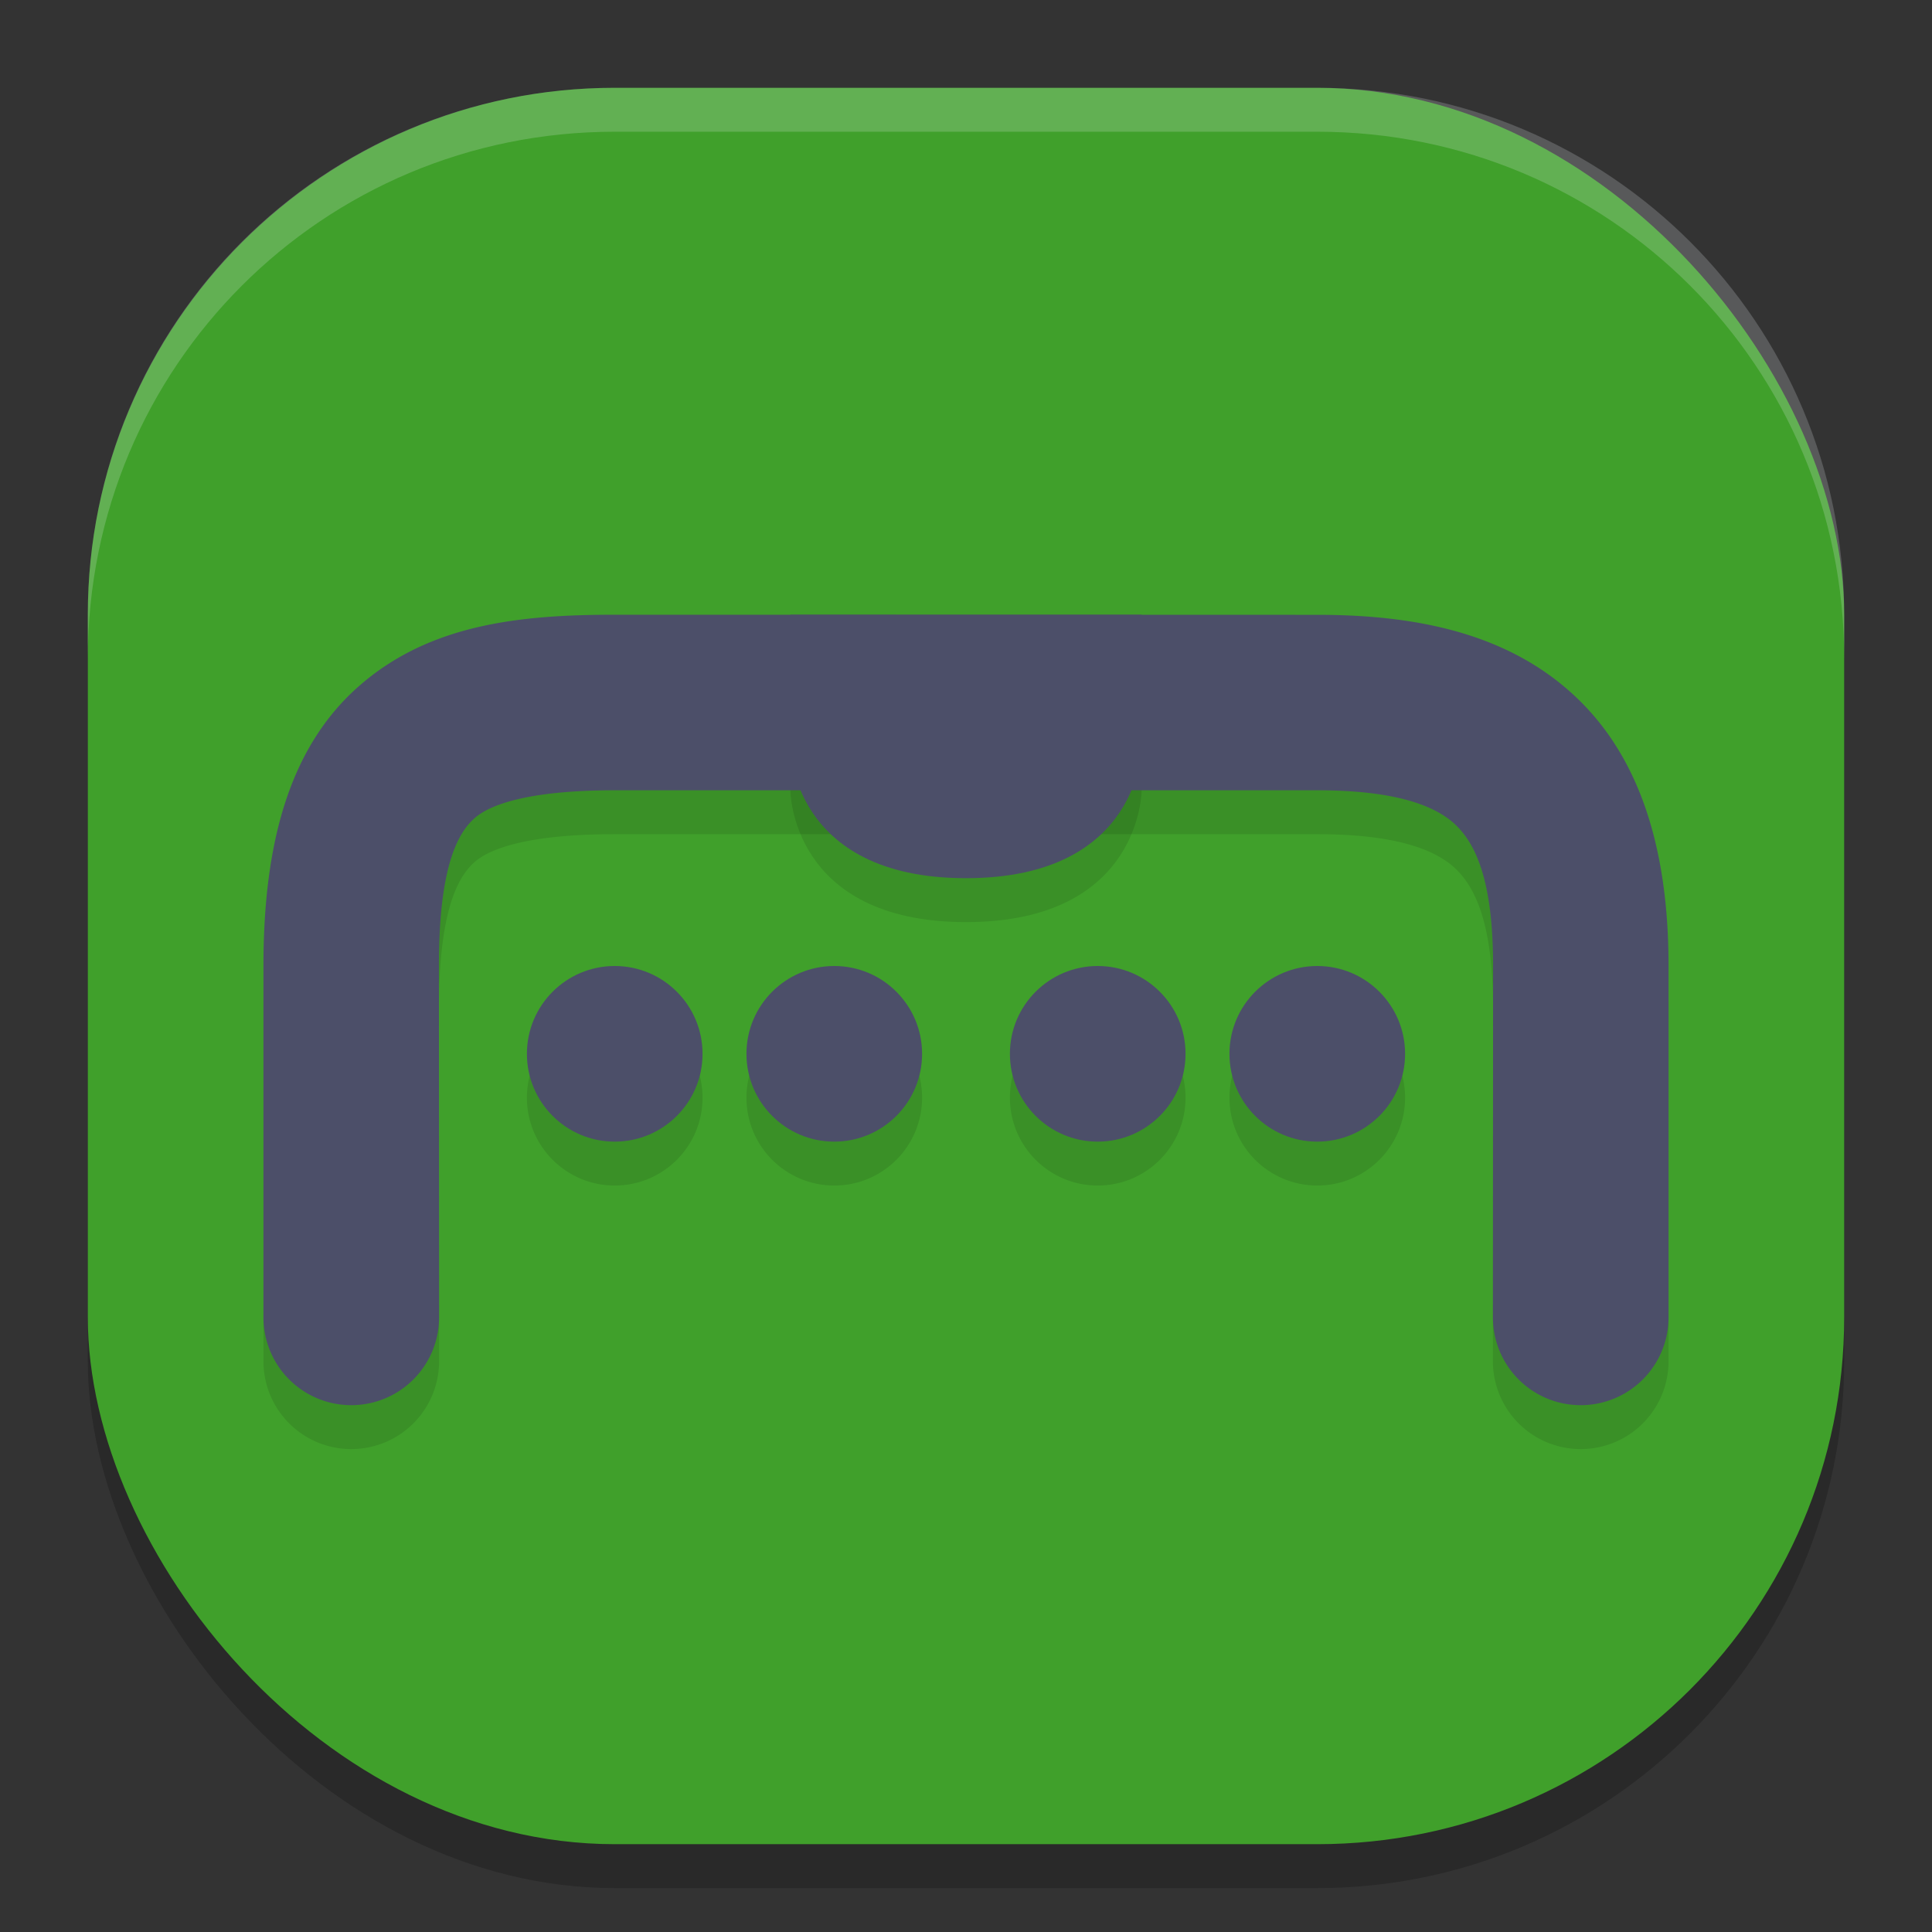 <svg xmlns="http://www.w3.org/2000/svg" height="22" width="22" version="1.1">
 <rect width="100%" height="100%" fill="#333333" stroke="none"/>
 <rect style="opacity:.2" ry="6" height="20" width="20" y="1.5" x="1"/>
 <rect style="fill:#40a02b" ry="6" height="20" width="20" y="1" x="1"/>
 <path style="opacity:.1" d="m9 7.5v1.5s0 1.5 2 1.5 2-1.5 2-1.5v-1.5z"/>
 <path style="opacity:.1" d="m7 7.5c-1.083 0-2.106 0.108-2.908 0.809s-1.092 1.804-1.092 3.186v4.006a1 1 0 1 0 2 0l-0.002-4.006c0-1.114 0.21-1.507 0.408-1.68 0.198-0.173 0.677-0.316 1.594-0.316h8c0.875 0 1.335 0.169 1.568 0.387 0.233 0.218 0.434 0.635 0.434 1.609l-0.002 4.006a1 1 0 1 0 2 0v-4.006c0-1.271-0.299-2.351-1.066-3.068-0.767-0.718-1.809-0.926-2.934-0.926z"/>
 <path style="fill:#4c4f69" d="m7 7c-1.083 0-2.106 0.108-2.908 0.809s-1.092 1.804-1.092 3.186v4.006a1 1 0 1 0 2 0l-0.002-4.006c0-1.114 0.21-1.507 0.408-1.68 0.198-0.173 0.677-0.316 1.594-0.316h8c0.875 0 1.335 0.169 1.568 0.387 0.233 0.218 0.434 0.635 0.434 1.609l-0.002 4.006a1 1 0 1 0 2 0v-4.006c0-1.271-0.299-2.351-1.066-3.068-0.767-0.718-1.809-0.926-2.934-0.926z"/>
 <path style="fill:#4c4f69" d="m9 7v1.5s0 1.5 2 1.5 2-1.5 2-1.5v-1.5z"/>
 <circle r="1" style="opacity:.1" cx="7" cy="12.5"/>
 <circle r="1" style="fill:#4c4f69" cx="7" cy="12"/>
 <circle r="1" style="opacity:.1" cx="15" cy="12.5"/>
 <circle r="1" style="fill:#4c4f69" cx="15" cy="12"/>
 <circle r="1" style="opacity:.1" cx="9.5" cy="12.5"/>
 <circle r="1" style="fill:#4c4f69" cx="9.5" cy="12"/>
 <circle r="1" style="opacity:.1" cx="12.5" cy="12.5"/>
 <circle r="1" style="fill:#4c4f69" cx="12.5" cy="12"/>
 <path style="opacity:.2;fill:#eff1f5" d="m7 1c-3.324 0-6 2.676-6 6v0.5c0-3.324 2.676-6 6-6h8c3.324 0 6 2.676 6 6v-0.5c0-3.324-2.676-6-6-6h-8z"/>
</svg>
